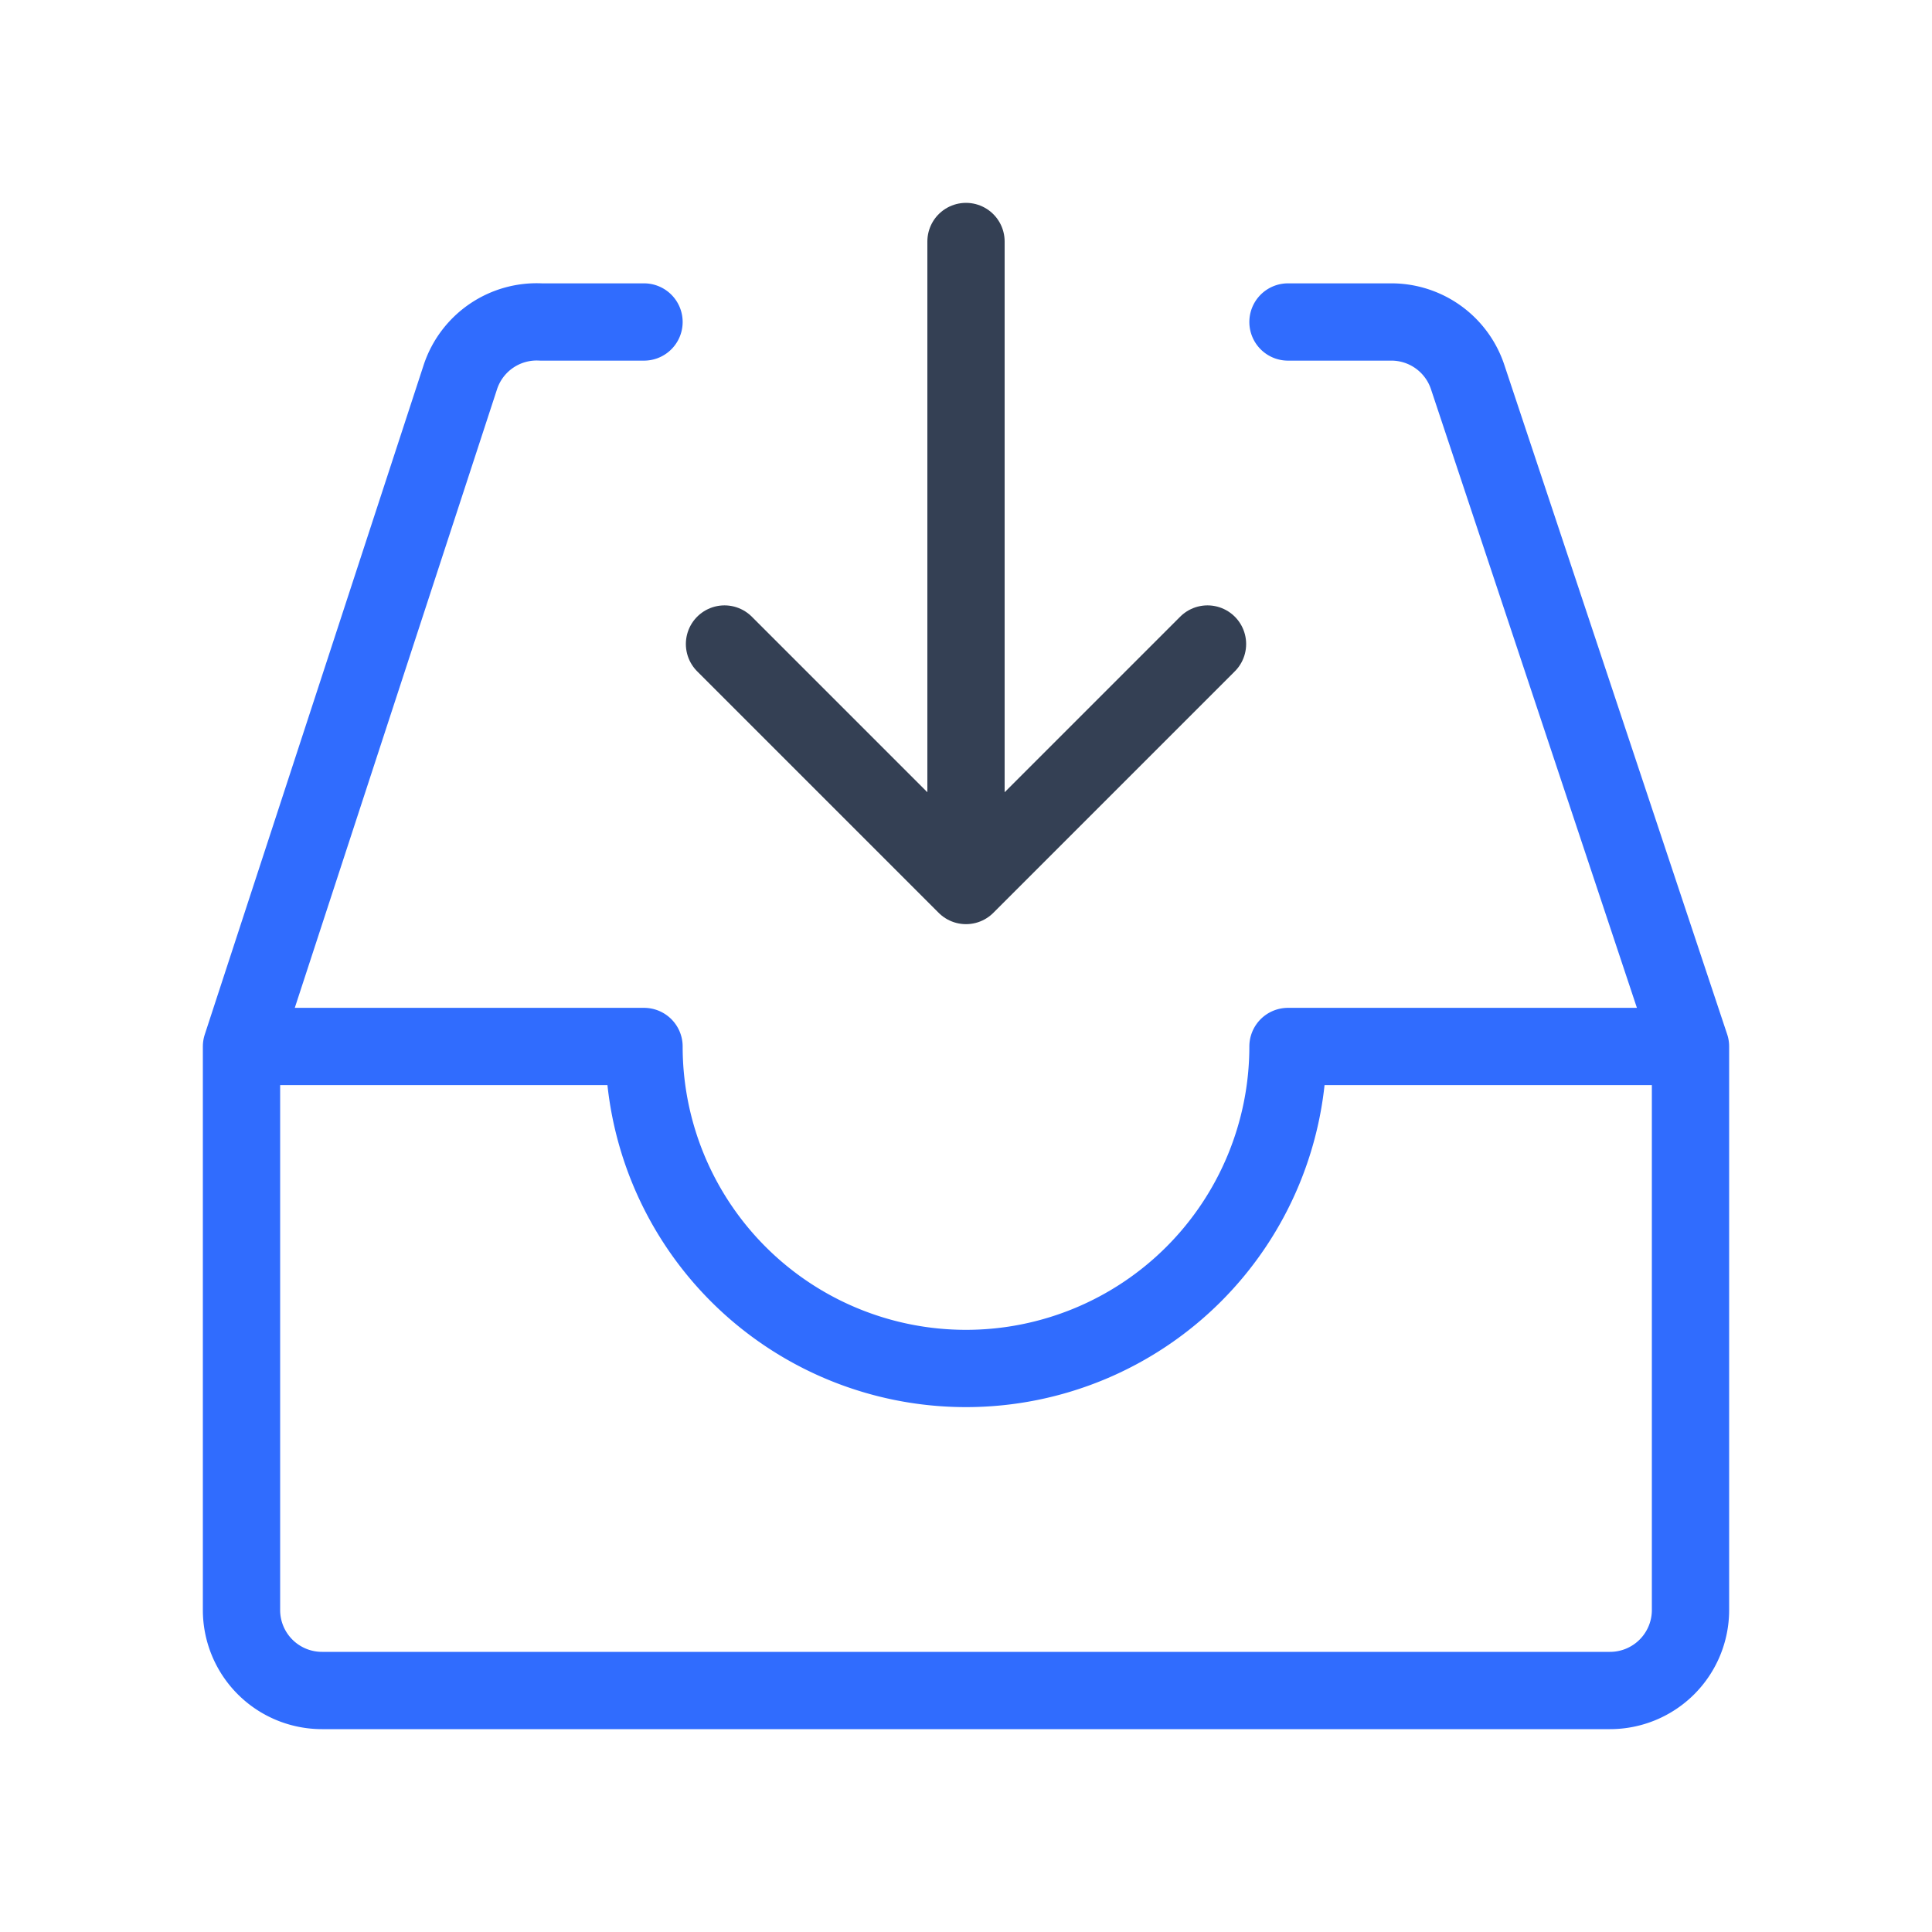 <svg xmlns="http://www.w3.org/2000/svg" xmlns:xlink="http://www.w3.org/1999/xlink" width="50" height="50" viewBox="0 0 50 50"><g fill="none" stroke-linecap="round" stroke-linejoin="round" stroke-width="2"><path stroke="#344054" d="M25 6.25v16.667m-6.25-6.25l6.25 6.25l6.25-6.25"/><path stroke="#306CFE" d="M43.75 27.083L37.98 9.75A2.08 2.08 0 0 0 36 8.333h-2.667m-16.666 0H14a2.08 2.08 0 0 0-2.083 1.417L6.25 27.083m37.5 0v14.584a2.083 2.083 0 0 1-2.083 2.083H8.333a2.083 2.083 0 0 1-2.083-2.083V27.083h10.417a8.333 8.333 0 1 0 16.666 0z"/></g></svg>